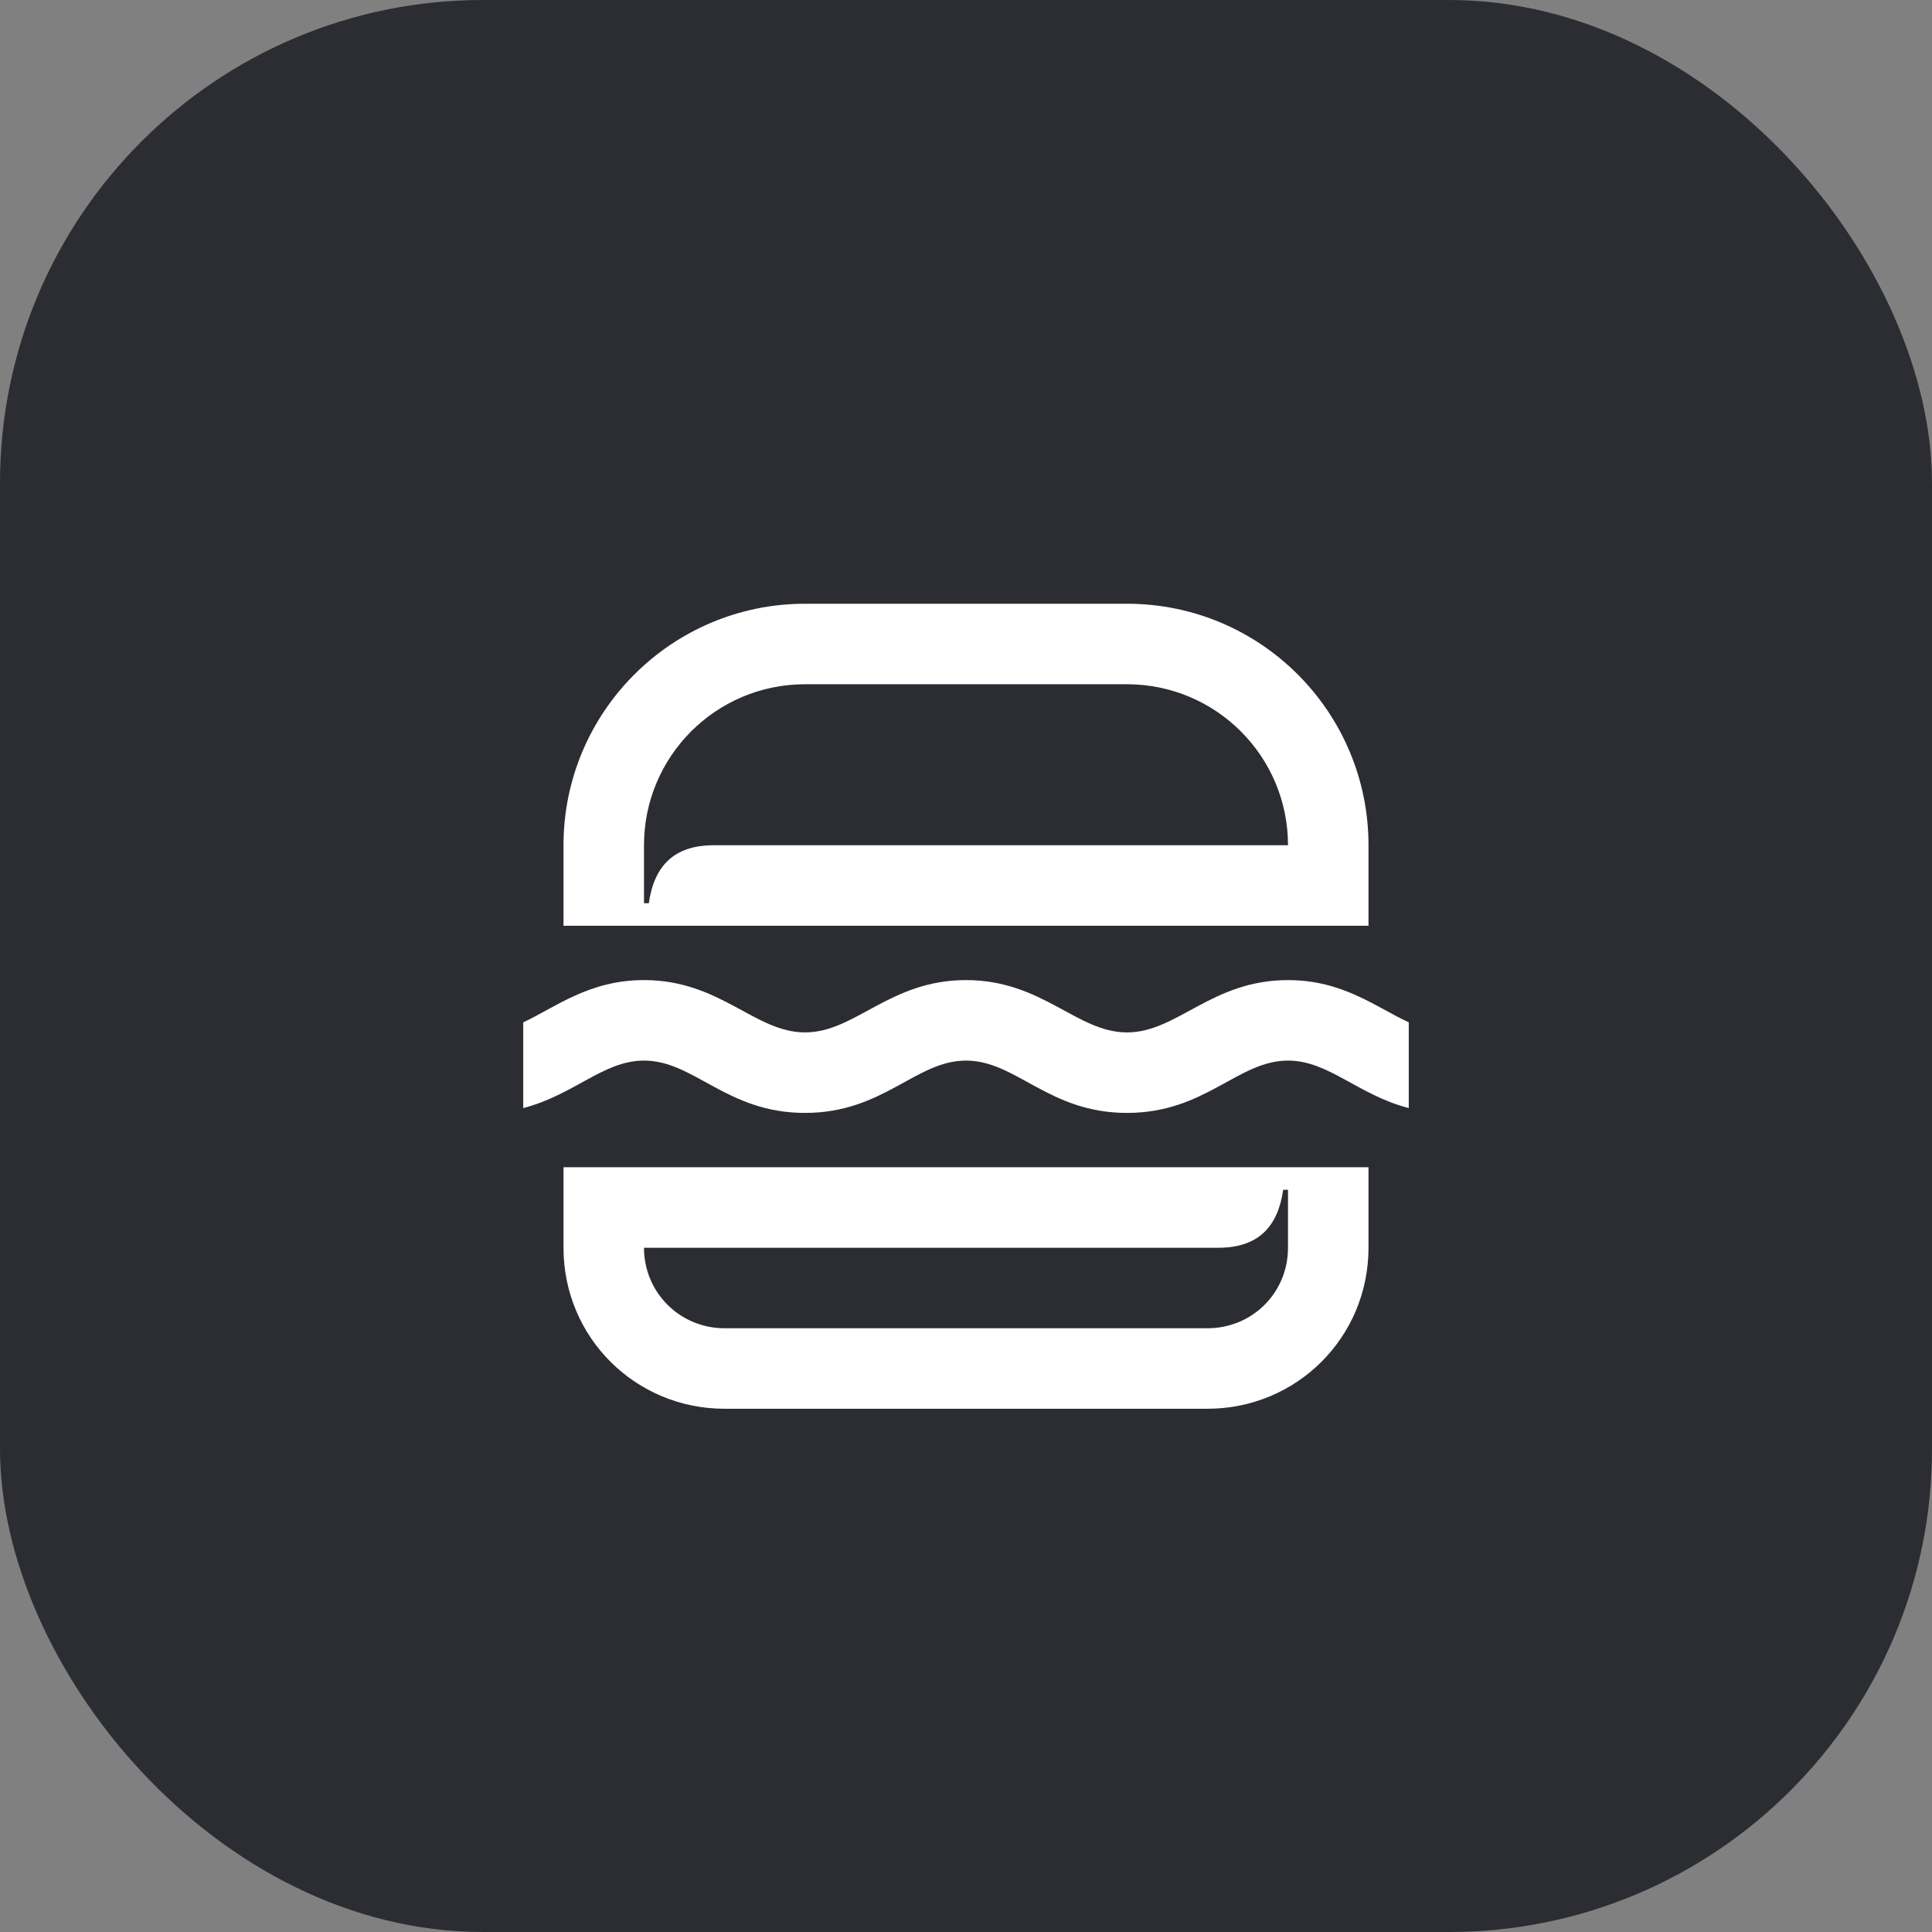 <svg width="48" height="48" viewBox="0 0 48 48" fill="none" xmlns="http://www.w3.org/2000/svg">
<rect x="0" y="0" width="48" height="48" fill="#808080" stroke="none"/>
<rect width="48" height="48" rx="12" fill="#2B2D33"/>
<path d="M32 24.35C30.1 24.35 29.25 25.65 28 25.65C26.75 25.65 25.9 24.35 24 24.35C22.1 24.35 21.25 25.65 20 25.65C18.75 25.65 17.9 24.35 16 24.35C14.64 24.35 13.81 25.02 13 25.4V27.53C14.27 27.2 14.99 26.35 16 26.35C17.25 26.35 18.05 27.65 20 27.65C21.95 27.65 22.75 26.35 24 26.35C25.25 26.35 26.05 27.65 28 27.65C29.95 27.65 30.75 26.35 32 26.35C33.01 26.35 33.73 27.2 35 27.53V25.4C34.18 25.02 33.36 24.35 32 24.35Z" fill="white"/>
<path d="M34 23V21C34 17.69 31.32 15 28 15H20C16.69 15 14 17.69 14 21V23H34ZM16 21C16 18.79 17.79 17 20 17H28C30.21 17 32 18.79 32 21H17.73C16.74 21 16.25 21.52 16.12 22.44H16V21Z" fill="white"/>
<path d="M14 29V31C14 33.23 15.79 35 18 35H30C32.21 35 34 33.23 34 31V29H14ZM32 31C32 32.12 31.11 33 30 33H18C16.9 33 16 32.12 16 31H30.27C31.26 31 31.75 30.48 31.88 29.56H32V31Z" fill="white"/>
</svg>
